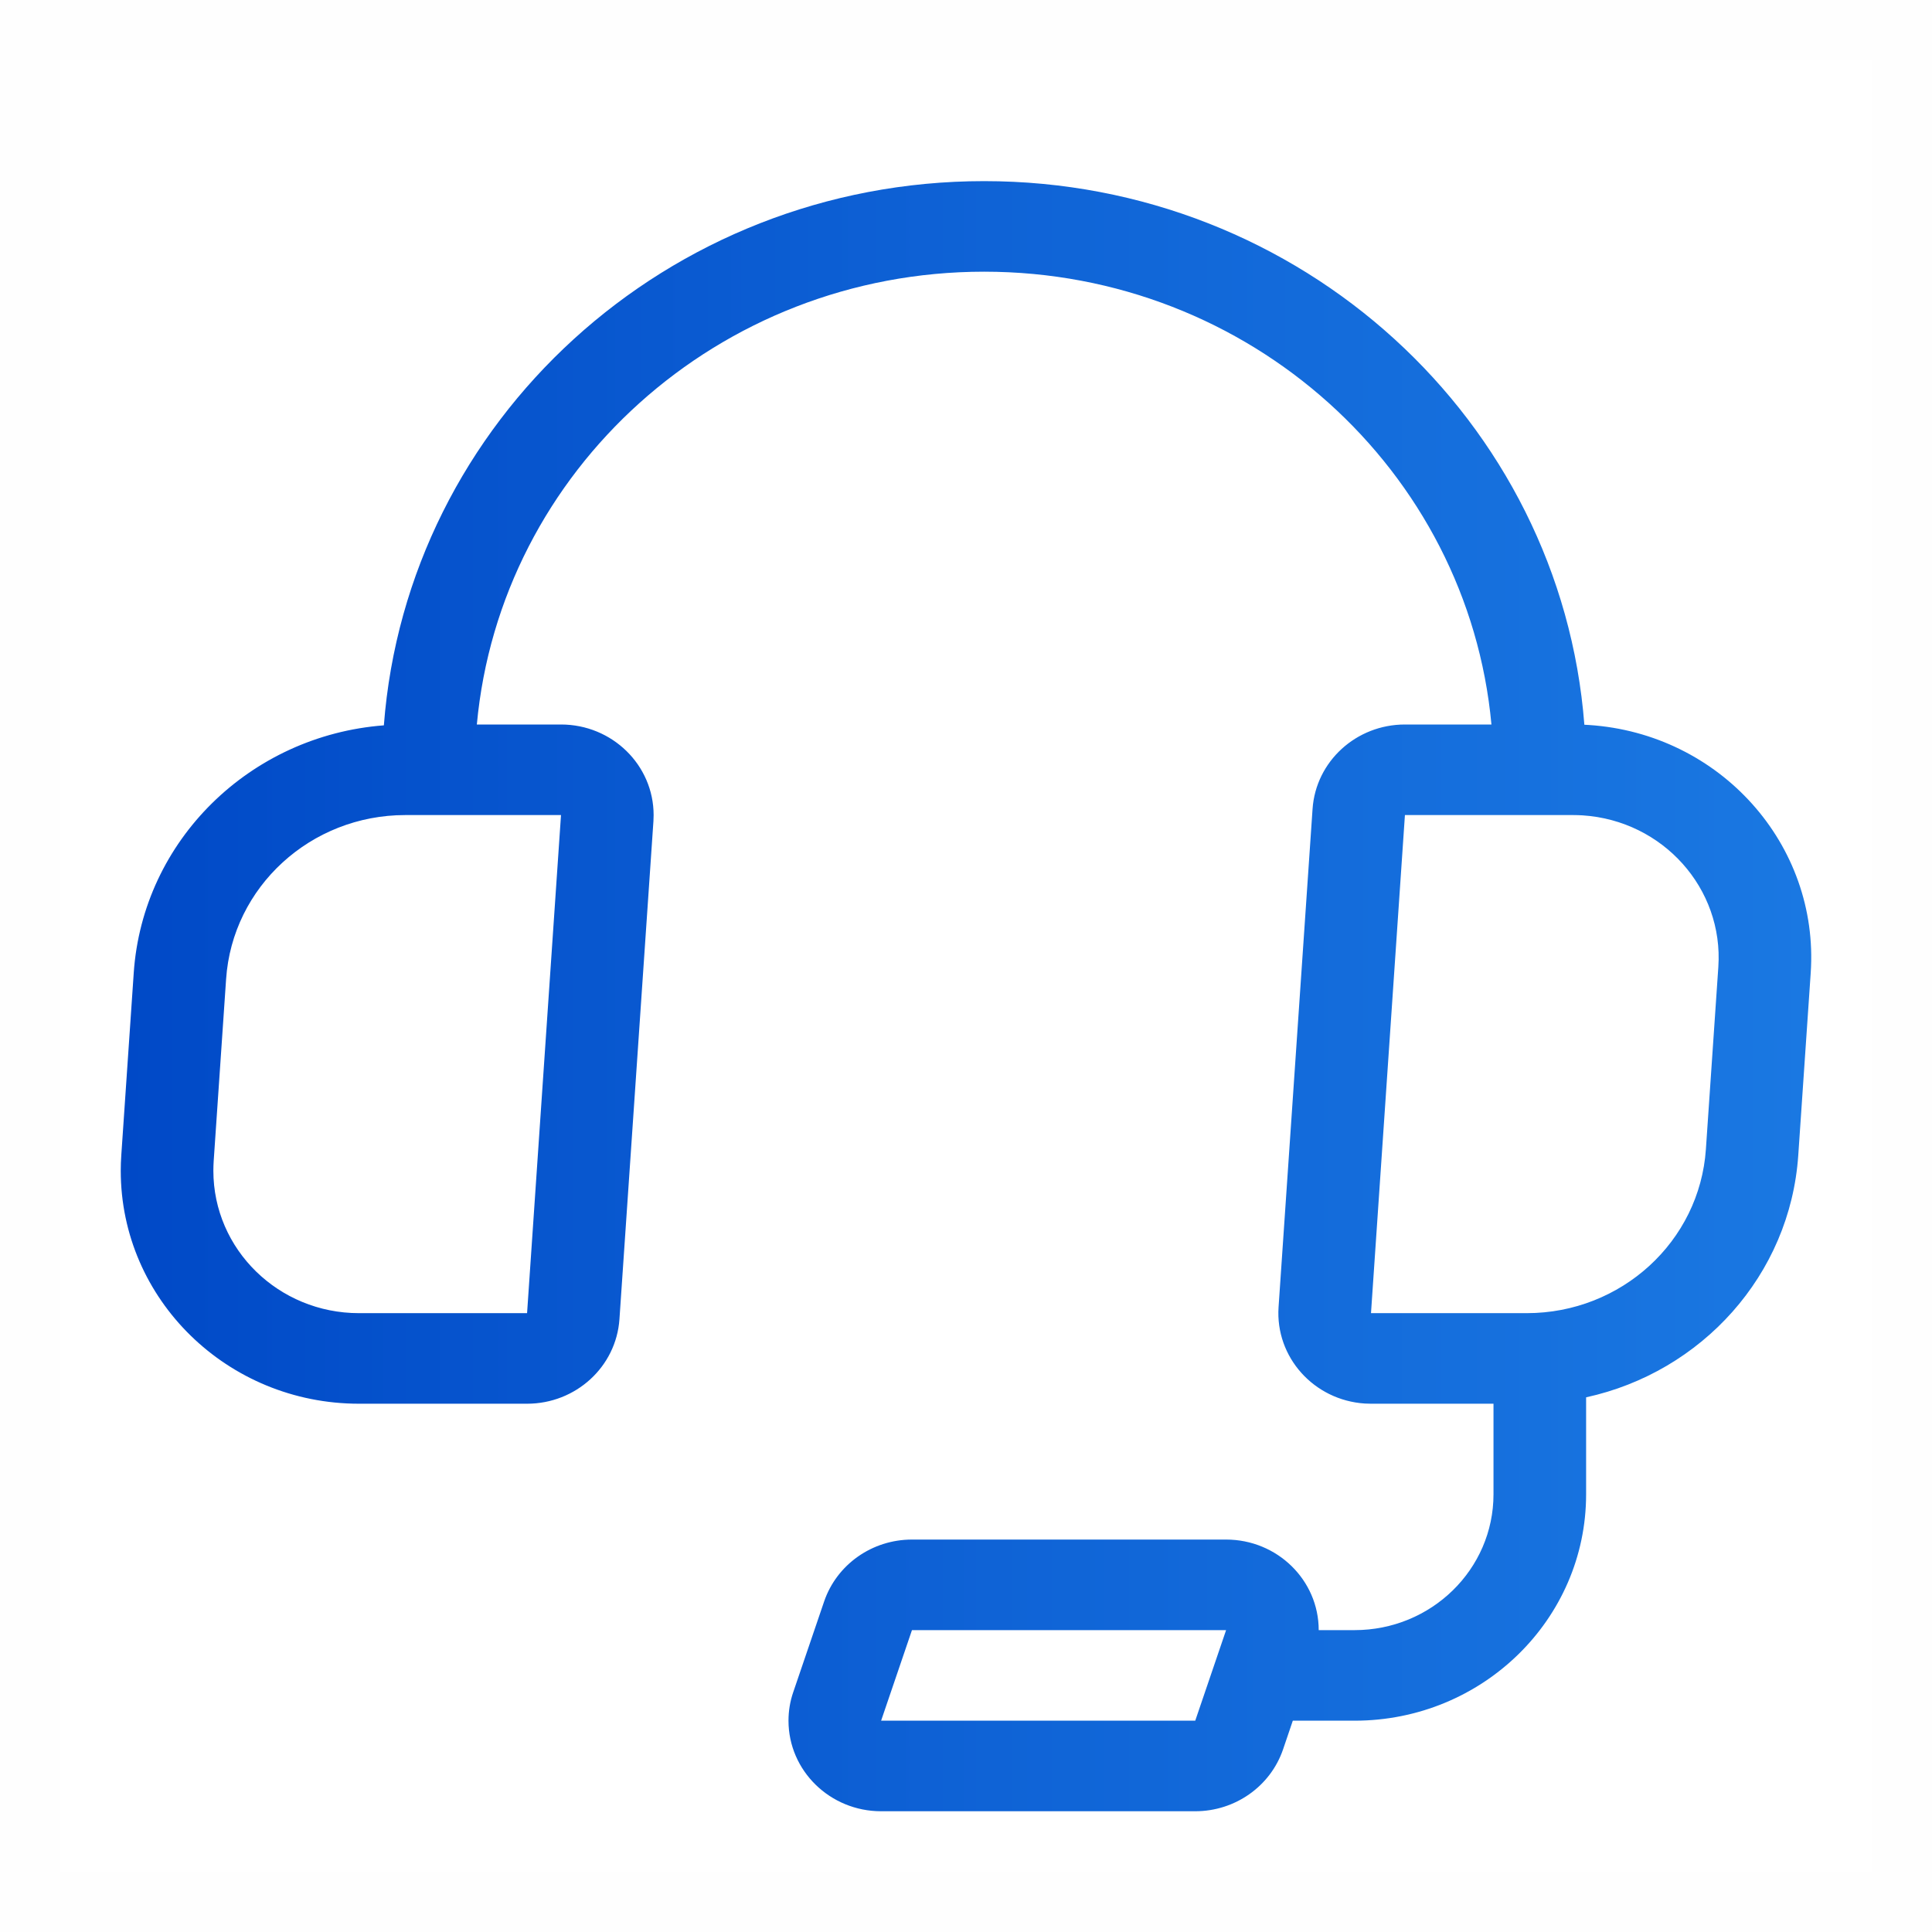 <svg width="32" height="32" viewBox="0 0 32 32" fill="none" xmlns="http://www.w3.org/2000/svg">
<rect opacity="0.01" x="0.5" y="0.5" width="31" height="31" fill="#D8D8D8" stroke="#979797"/>
<path fill-rule="evenodd" clip-rule="evenodd" d="M16.3 4.5C20.701 4.5 24.315 7.795 24.703 12H23.27C22.463 12 21.793 12.612 21.74 13.4L21.177 21.65C21.121 22.477 21.761 23.192 22.606 23.247C22.64 23.249 22.674 23.25 22.708 23.25H24.737V24.75C24.737 25.993 23.707 27 22.436 27H21.842C21.842 26.172 21.155 25.5 20.308 25.5H15.105C14.445 25.5 13.859 25.913 13.65 26.526L13.139 28.026C13.086 28.179 13.06 28.339 13.06 28.5C13.06 29.328 13.747 30 14.594 30H19.797C20.457 30 21.043 29.587 21.252 28.974L21.413 28.5H22.436C24.554 28.5 26.271 26.821 26.271 24.75V23.144C28.183 22.727 29.65 21.121 29.785 19.134L29.991 16.116C30.136 13.989 28.491 12.15 26.316 12.008C26.291 12.007 26.267 12.006 26.242 12.004C25.853 6.968 21.55 3 16.3 3C11.047 3 6.743 6.973 6.358 12.014C4.146 12.183 2.364 13.916 2.215 16.116L2.009 19.134C2.003 19.22 2 19.305 2 19.391C2 21.522 3.767 23.25 5.946 23.25H8.73C9.537 23.25 10.206 22.638 10.26 21.85L10.823 13.6C10.825 13.567 10.826 13.533 10.826 13.5C10.826 12.672 10.139 12 9.292 12H7.898C8.286 7.795 11.899 4.5 16.3 4.5ZM28.255 19.034C28.151 20.563 26.853 21.75 25.287 21.75H22.708L23.27 13.5H26.053C26.107 13.5 26.16 13.502 26.214 13.505C27.543 13.592 28.549 14.716 28.461 16.016L28.255 19.034ZM6.713 13.5C5.147 13.5 3.849 14.688 3.745 16.216L3.539 19.234C3.536 19.286 3.534 19.338 3.534 19.391C3.534 20.694 4.614 21.75 5.946 21.75H8.73L9.292 13.5H6.713ZM14.594 28.5L15.105 27H20.308L19.797 28.5H14.594Z" fill="url(#paint0_linear_4:3107)"/>
<defs>
<linearGradient id="paint0_linear_4:3107" x1="30" y1="15.562" x2="2" y2="15.562" gradientUnits="userSpaceOnUse">
<stop stop-color="#1A78E2"/>
<stop offset="0.484" stop-color="#0F63D6"/>
<stop offset="1" stop-color="#0049C7"/>
</linearGradient>
</defs>
</svg>
